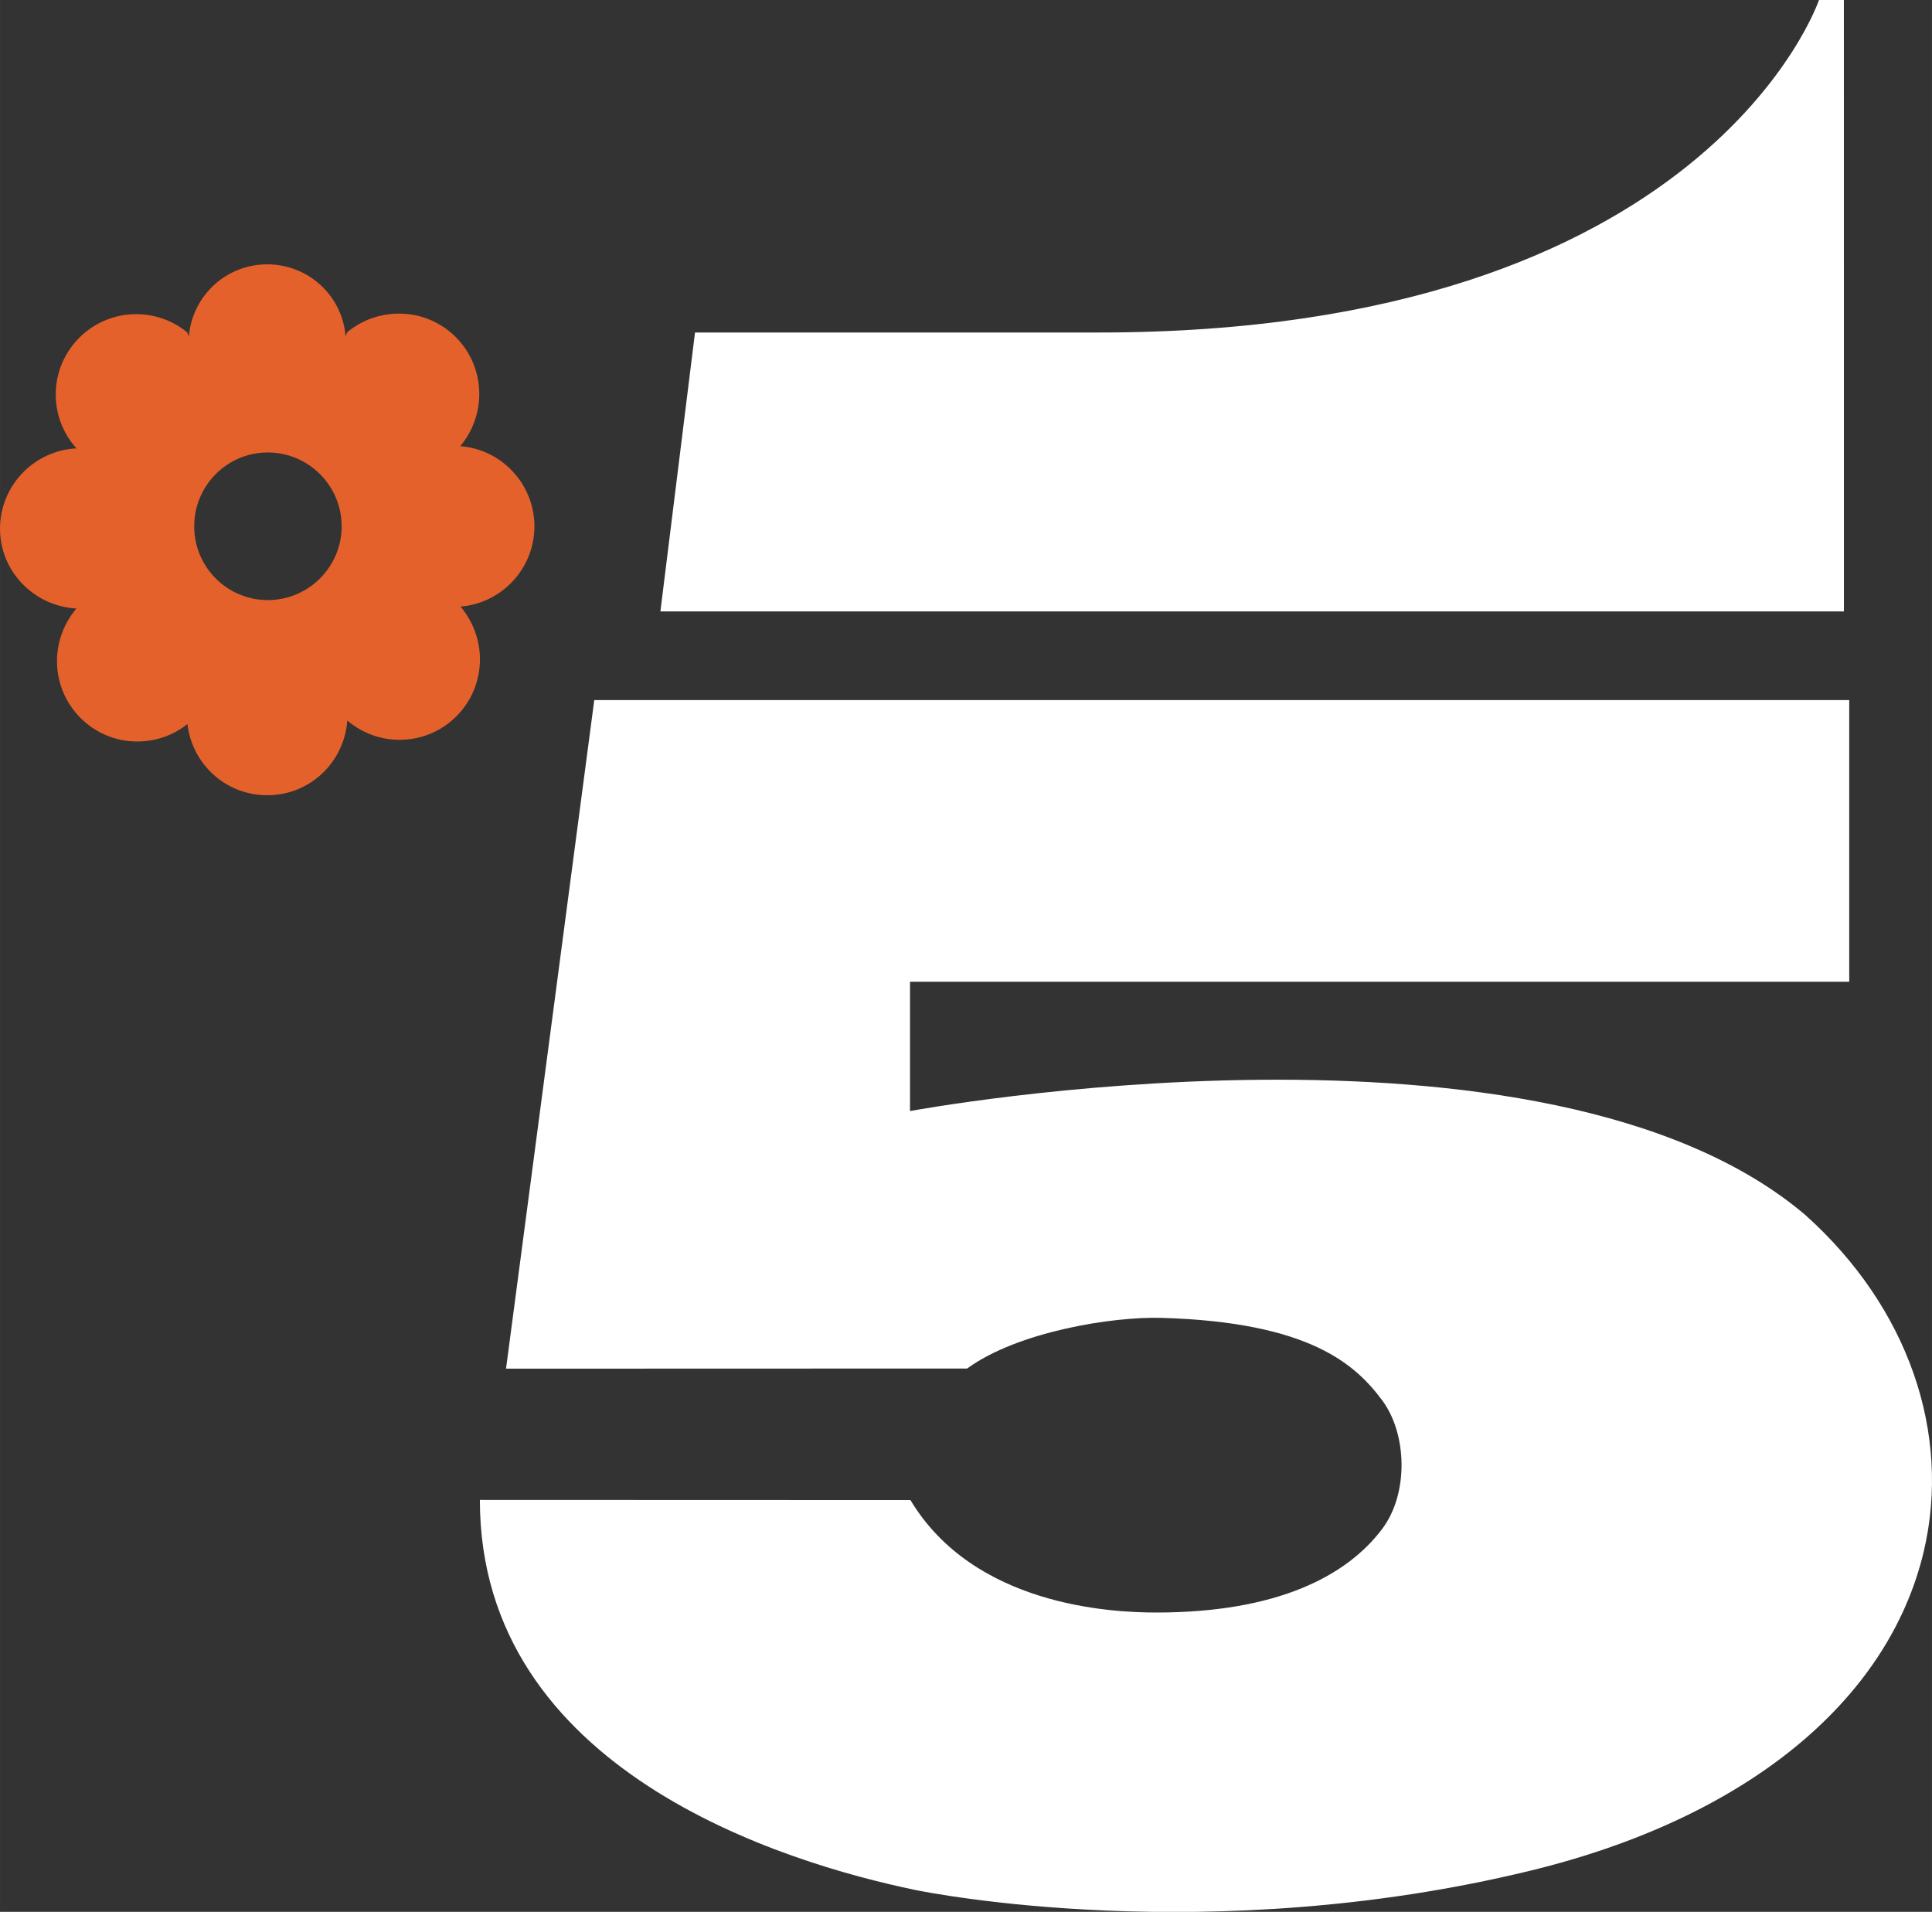<?xml version="1.0" encoding="UTF-8"?>
<svg width="600" height="593.72" version="1.1" viewBox="0 0 158.75 157.09" xmlns="http://www.w3.org/2000/svg">
 <rect x="0" y="0" width="158.75" height="157.09" fill="#333333" stroke="none"/>
 <g transform="translate(-9.83 -107.23)" fill-rule="evenodd">
  <path d="m161.34 107.23h-2.046s-9.18 27.321-59.175 27.321h-33.181l-2.844 22.916h97.249z" fill="#fff"/>
  <path d="m158.22 207.1c-21.459-18.291-73.616-8.579-73.616-8.579v-10.626h77.176v-23.14h-103.12l-7.25 54.932 37.889-0.012c4.174-3.041 11.955-4.278 15.967-4.162 12.152 0.347 15.944 3.816 18.153 6.798 2.023 2.729 2.174 7.608 0 10.522-2.89 3.862-8.591 6.891-18.58 6.891-3.804 0-14.996-0.578-20.199-9.238l-35.38-0.012c0 22.234 24.974 29.807 35.796 32.05 0.971 0.197 24.119 4.845 50.55-1.596 17.574-4.278 29.345-13.828 32.293-26.2 2.301-9.758-1.295-20.095-9.678-27.622" fill="#fff"/>
  <path d="m53.743 150.48c0-3.48-2.705-6.336-6.093-6.59 0.96-1.145 1.561-2.648 1.561-4.29 0-3.642-2.937-6.602-6.59-6.602-1.619 0-3.099 0.567-4.255 1.526l-0.139 0.312v0.092c-0.22-3.341-3.018-5.978-6.44-5.978-3.411 0-6.163 2.613-6.44 5.931l-0.139-0.347c-1.145-0.937-2.613-1.492-4.197-1.492-3.631 0-6.602 2.96-6.602 6.602 0 1.711 0.647 3.26 1.711 4.428-3.503 0.173-6.29 3.064-6.29 6.602 0 3.515 2.798 6.359 6.278 6.556-0.983 1.156-1.596 2.682-1.596 4.324 0 3.642 2.96 6.602 6.59 6.602 1.561 0 2.995-0.532 4.128-1.434 0.382 3.284 3.145 5.85 6.556 5.85 3.515 0 6.336-2.717 6.579-6.139 1.156 0.983 2.659 1.584 4.301 1.584 3.665 0 6.602-2.971 6.602-6.614 0-1.665-0.624-3.18-1.607-4.347l-0.104 0.023c3.446-0.22 6.186-3.099 6.186-6.602m-21.91 6.059c-3.353 0-6.047-2.729-6.047-6.059 0-3.341 2.694-6.07 6.047-6.07s6.07 2.729 6.07 6.07c0 3.33-2.717 6.059-6.07 6.059" fill="#e4612b"/>
 </g>
</svg>
